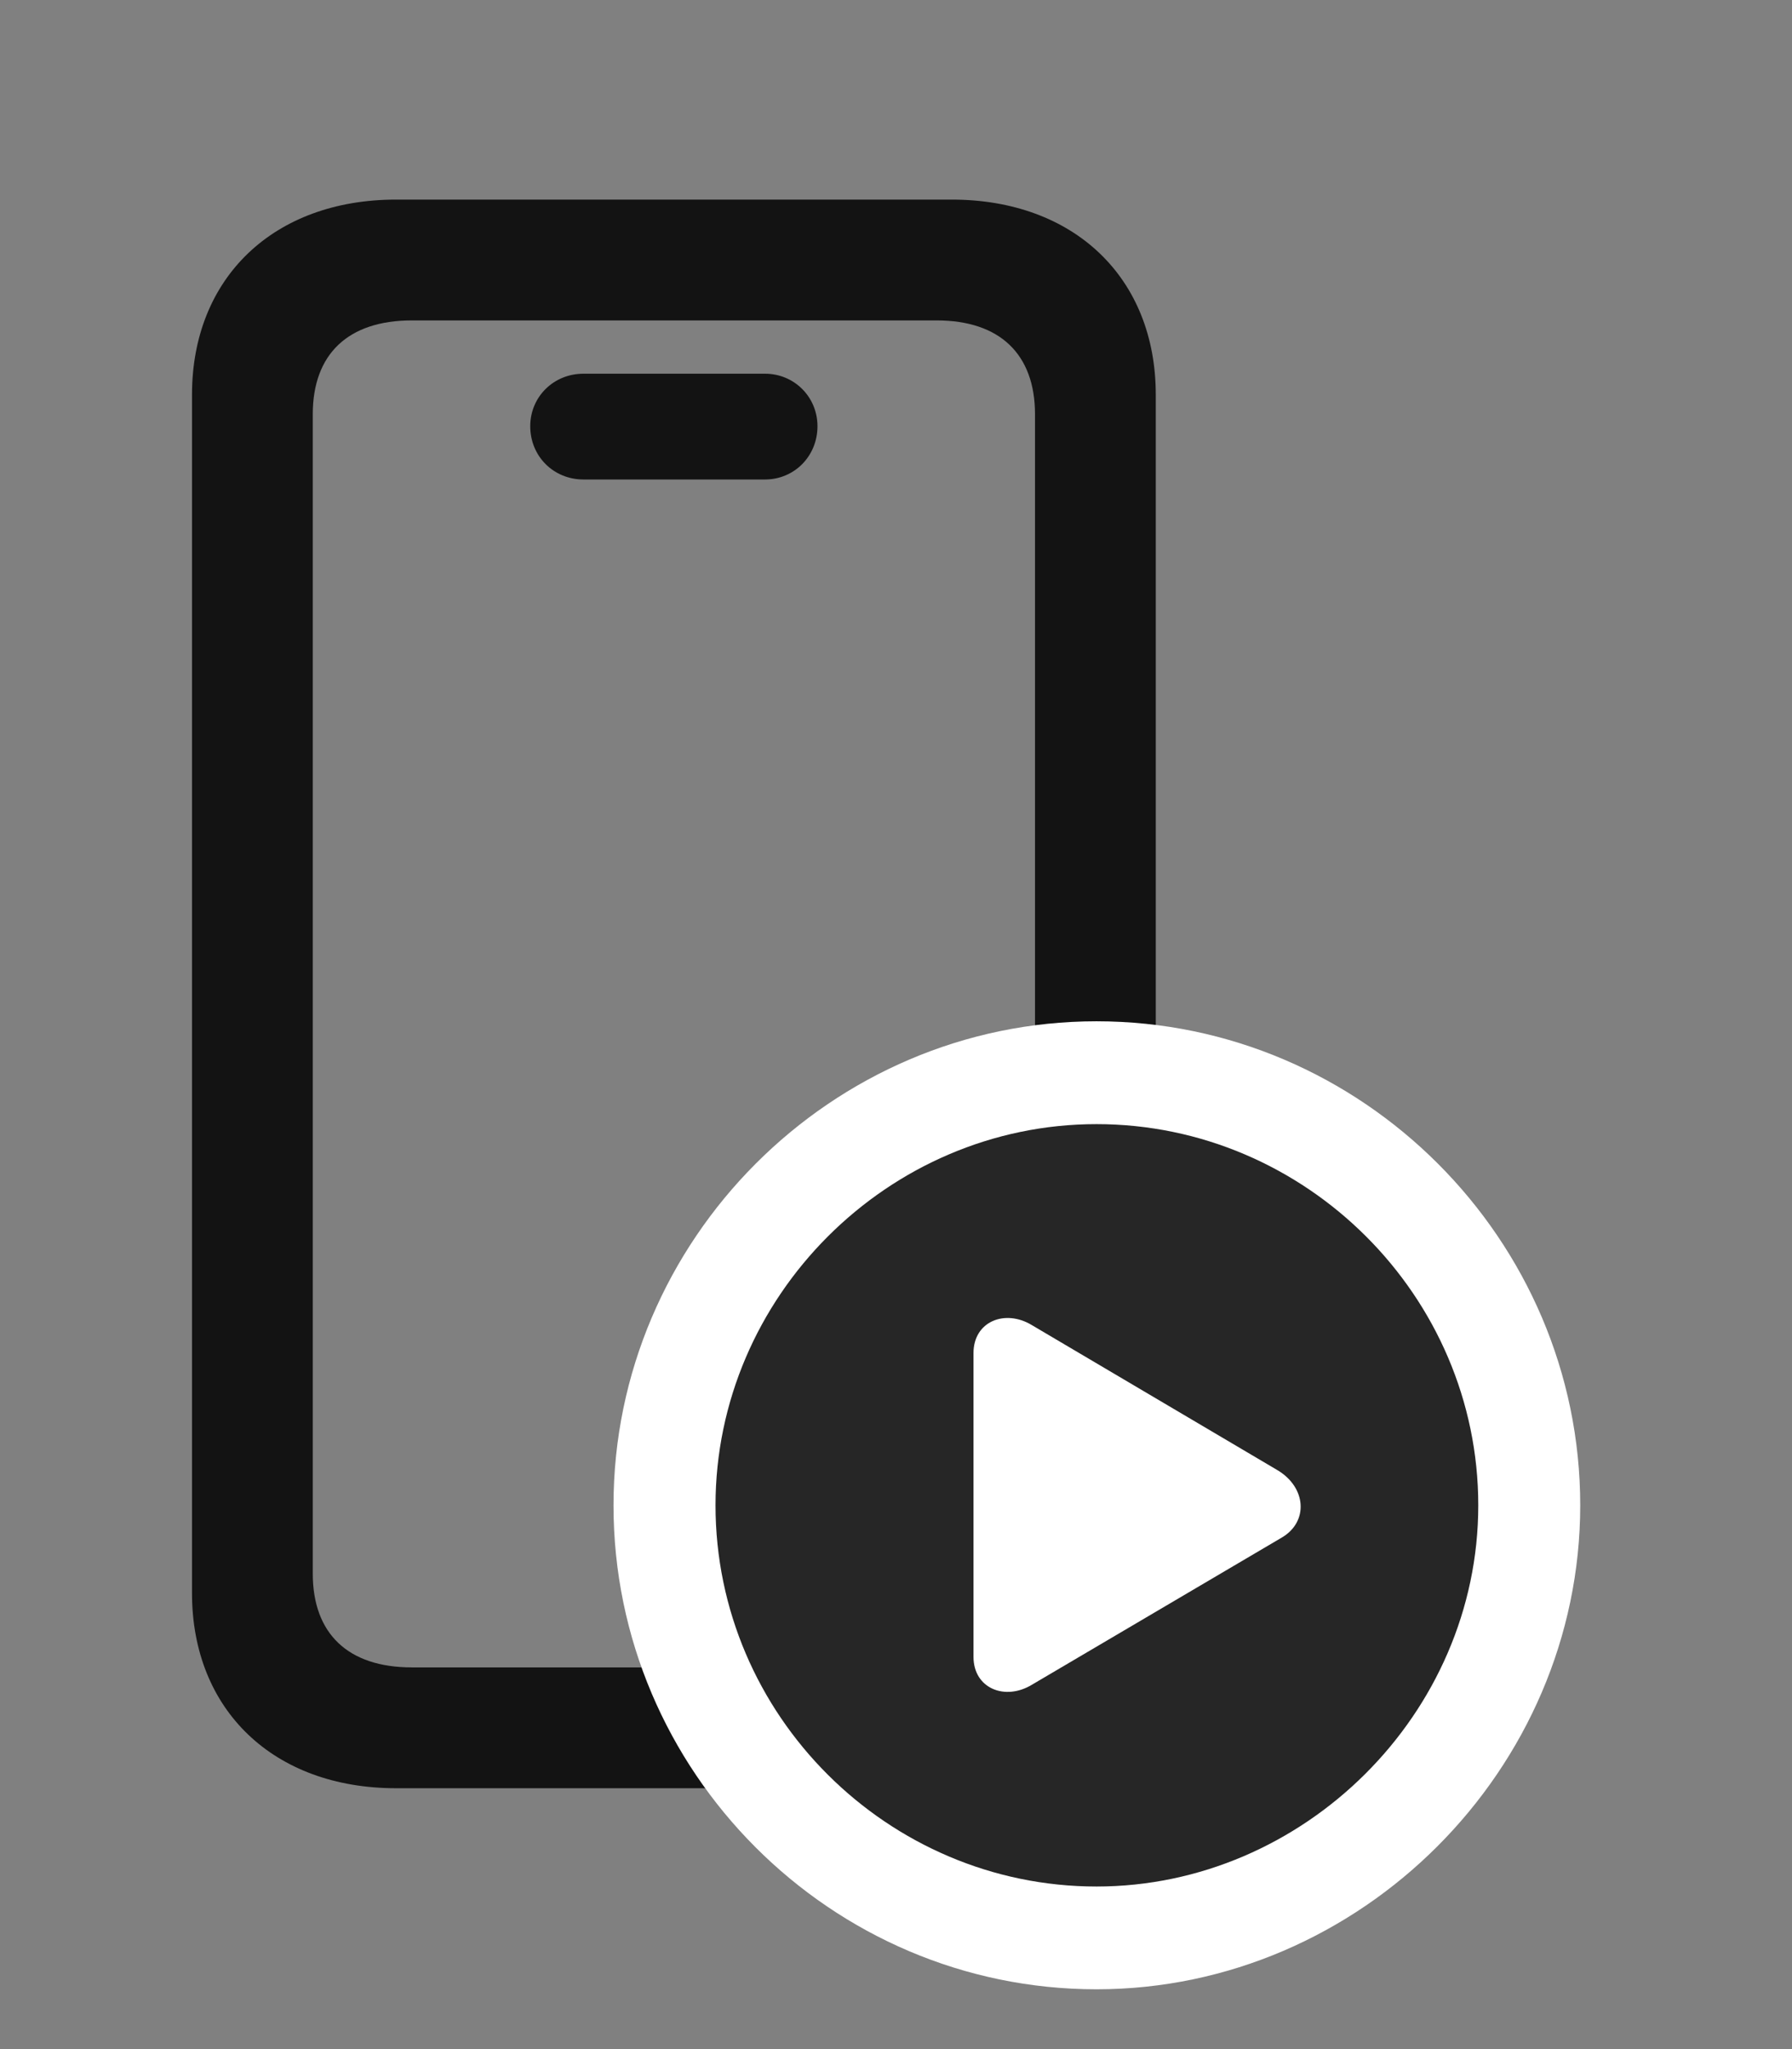 <svg width="28" height="32" viewBox="0 0 28 32" fill="none" xmlns="http://www.w3.org/2000/svg">
<rect x="0" y="0" width="28" height="32" fill="#808080" stroke="none"/>
<g clip-path="url(#clip0_2124_24646)">
<path d="M6.188 27.926H14.871C16.781 27.926 18.059 26.707 18.059 24.879V6.164C18.059 4.336 16.781 3.117 14.871 3.117H6.188C4.277 3.117 3 4.336 3 6.164V24.879C3 26.707 4.277 27.926 6.188 27.926ZM6.434 26.039C5.438 26.039 4.887 25.512 4.887 24.574V6.469C4.887 5.531 5.438 5.004 6.434 5.004H14.637C15.621 5.004 16.172 5.531 16.172 6.469V24.574C16.172 25.512 15.621 26.039 14.637 26.039H6.434ZM9.117 7.488H11.953C12.41 7.488 12.773 7.125 12.773 6.656C12.773 6.199 12.41 5.836 11.953 5.836H9.117C8.648 5.836 8.285 6.199 8.285 6.656C8.285 7.125 8.648 7.488 9.117 7.488Z" fill="black" fill-opacity="0.85"/>
<path d="M17.133 31.066C21.258 31.066 24.691 27.633 24.691 23.508C24.691 19.359 21.281 15.949 17.133 15.949C12.996 15.949 9.586 19.359 9.586 23.508C9.586 27.668 12.984 31.066 17.133 31.066Z" fill="white"/>
<path d="M17.133 29.461C20.367 29.461 23.098 26.766 23.098 23.508C23.098 20.238 20.402 17.555 17.133 17.555C13.875 17.555 11.18 20.25 11.18 23.508C11.18 26.789 13.875 29.461 17.133 29.461Z" fill="black" fill-opacity="0.85"/>
<path d="M15.211 25.875V21.129C15.211 20.637 15.703 20.438 16.125 20.695L19.957 22.957C20.414 23.227 20.449 23.766 20.027 24.012L16.125 26.309C15.703 26.566 15.211 26.367 15.211 25.875Z" fill="white"/>
</g>
<defs>
<clipPath id="clip0_2124_24646">
<rect width="21.691" height="31.066" fill="white" transform="translate(3)"/>
</clipPath>
</defs>
</svg>
